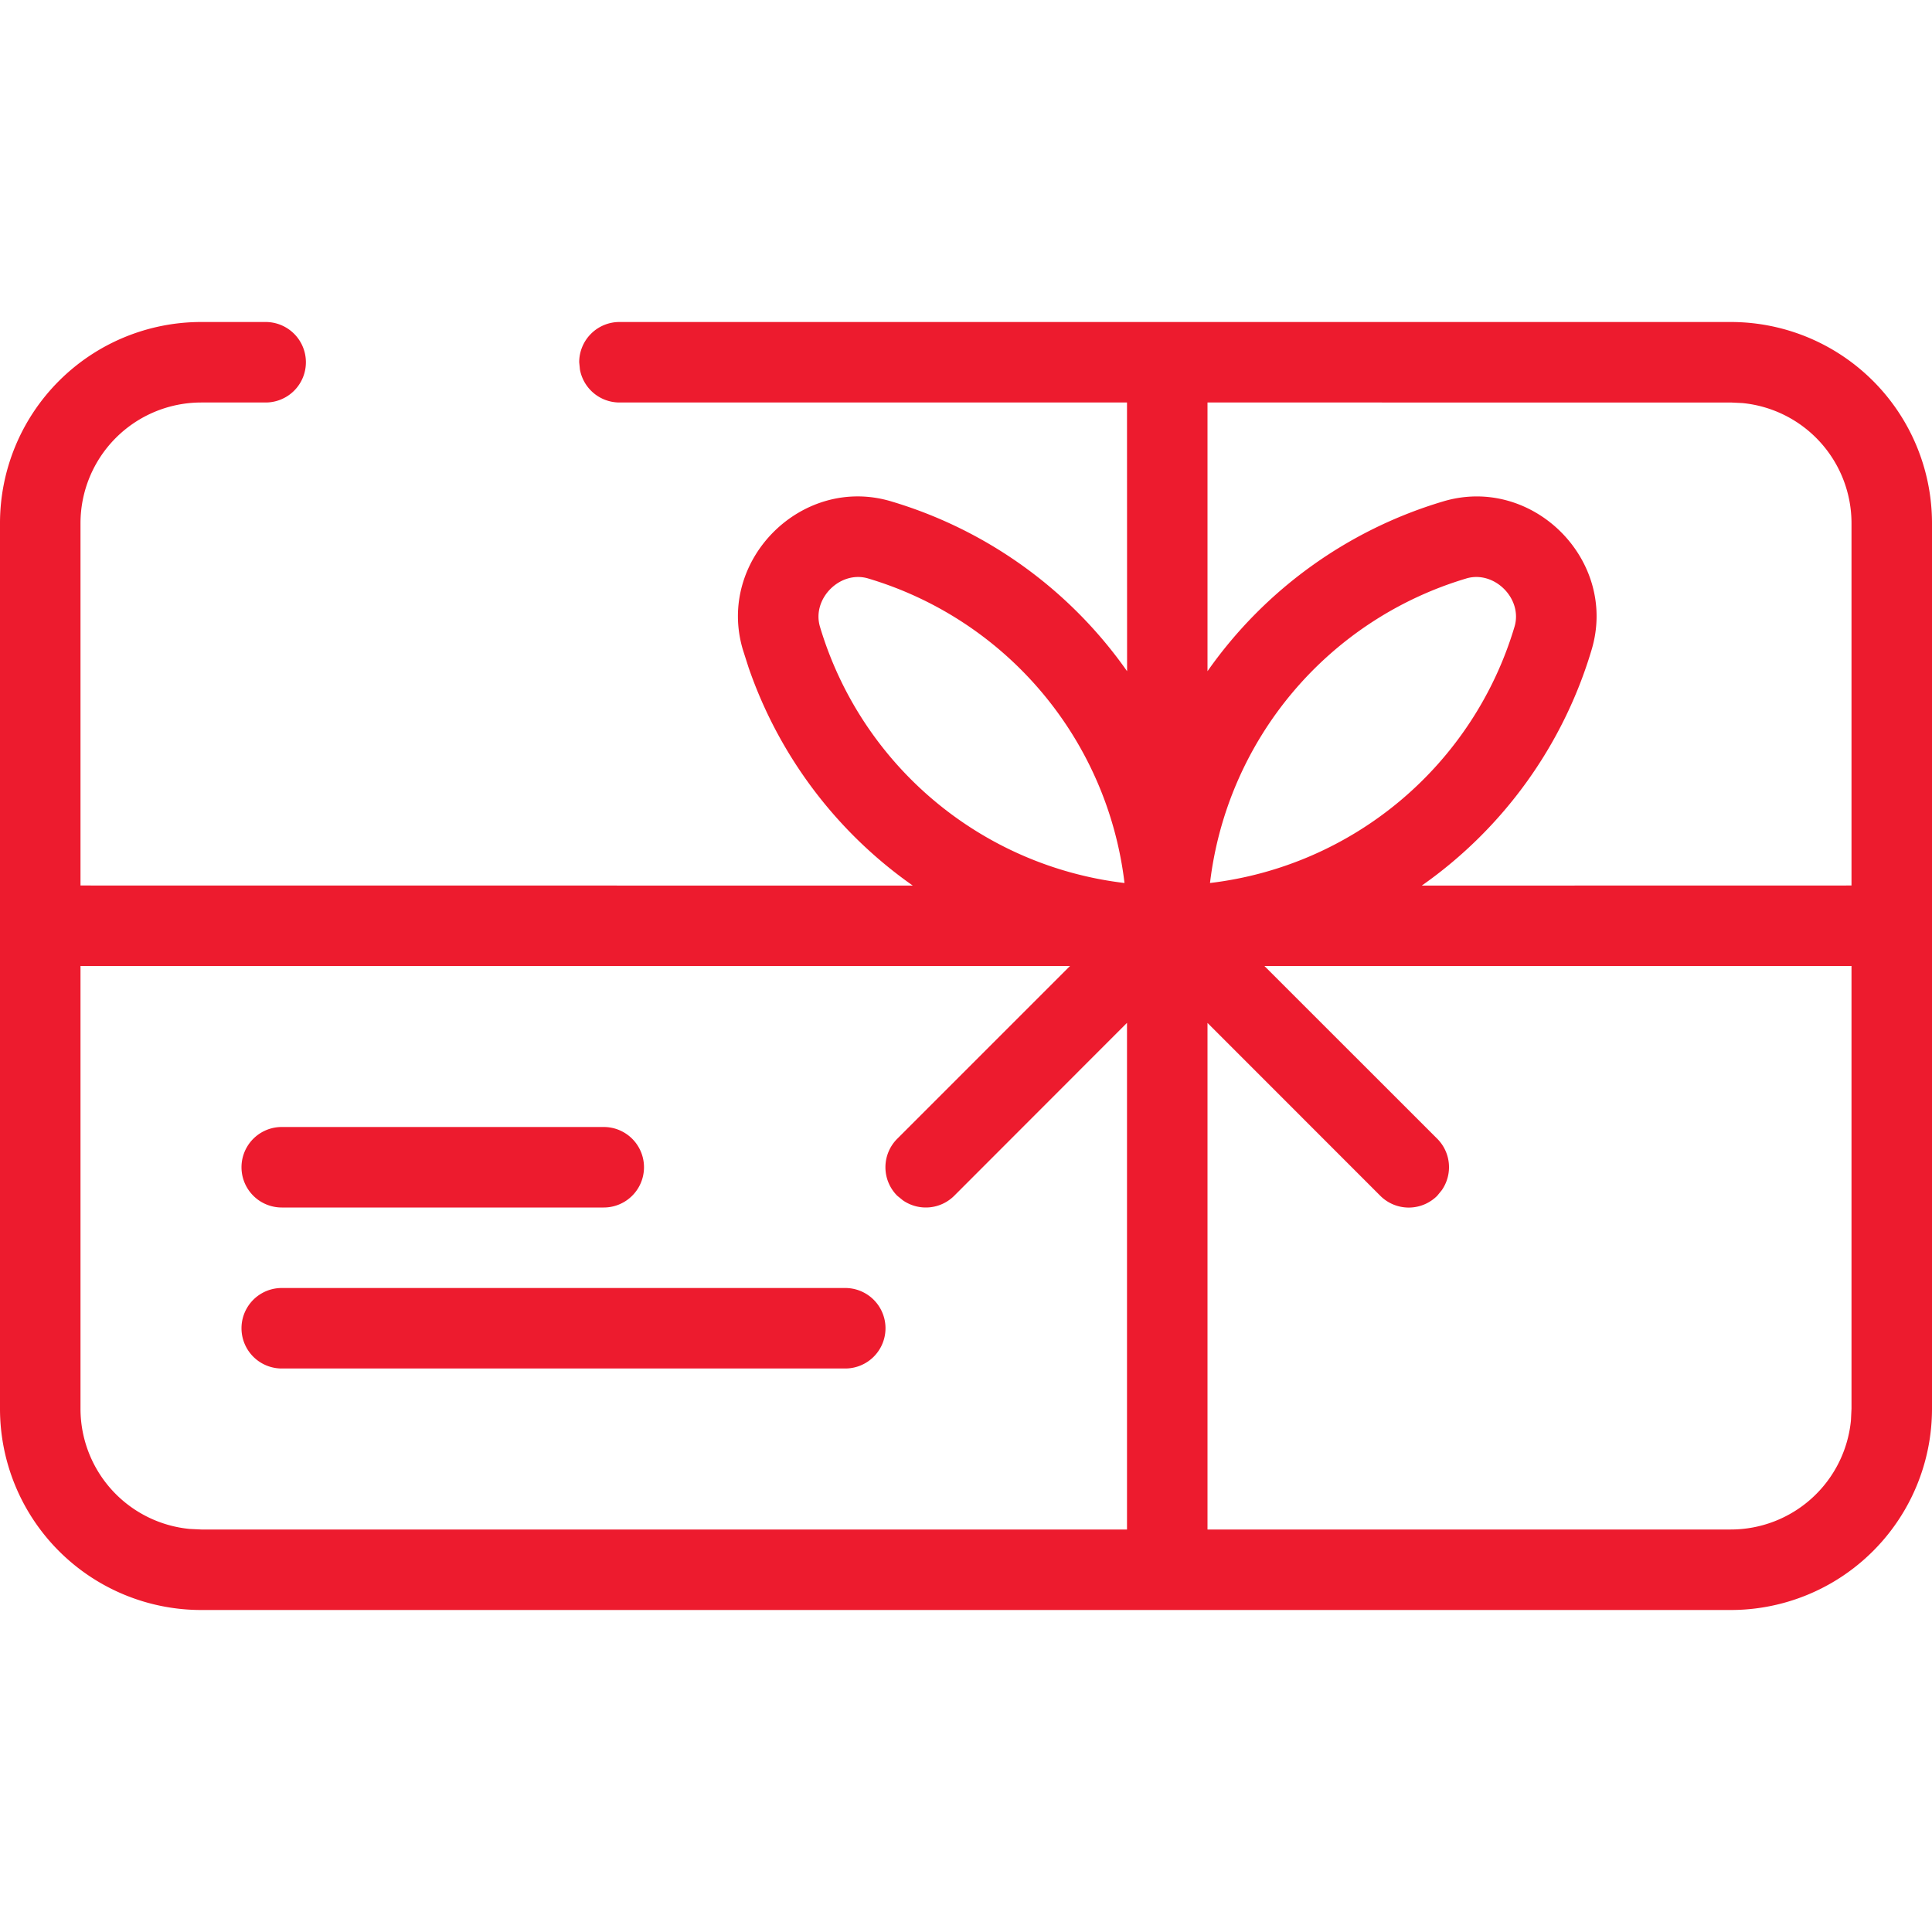 <svg width="24" height="24" xmlns="http://www.w3.org/2000/svg"><path d="M3.3 4a.5.5 0 110 1h-.8A1.5 1.5 0 001 6.5V11l10.339.001a5.494 5.494 0 01-2.04-2.709l-.071-.222c-.33-1.11.733-2.173 1.842-1.842a5.493 5.493 0 012.931 2.11L14 5H7.695a.5.5 0 01-.491-.41l-.009-.09a.5.5 0 01.5-.5H21.5A2.5 2.5 0 0124 6.5v11a2.5 2.5 0 01-2.5 2.5h-19A2.5 2.5 0 010 17.5v-11A2.5 2.5 0 012.5 4zm9.992 8H1v5.5a1.5 1.5 0 001.355 1.493L2.5 19H14v-6.294l-2.146 2.148a.5.5 0 01-.638.057l-.07-.057a.5.5 0 010-.708L13.292 12zM23 12h-7.293l2.147 2.146a.5.5 0 01.057.638l-.057.07a.5.5 0 01-.708 0L15 12.707V19h6.5a1.5 1.5 0 001.493-1.355L23 17.5V12zm-12.5 4a.5.5 0 110 1h-7a.5.5 0 110-1zm-3-2a.5.5 0 110 1h-4a.5.5 0 110-1zm14-9H15v3.338a5.492 5.492 0 012.93-2.11c1.11-.33 2.173.733 1.842 1.842a5.493 5.493 0 01-2.11 2.931L23 11V6.5a1.5 1.5 0 00-1.355-1.493L21.5 5zM10.785 7.186c-.348-.104-.703.251-.599.6a4.502 4.502 0 003.783 3.183 4.502 4.502 0 00-3.184-3.783zm7.43 0a4.502 4.502 0 00-3.184 3.783 4.502 4.502 0 003.783-3.184c.104-.348-.251-.703-.6-.599z" fill="#ED1B2E" fill-rule="evenodd"/></svg>
